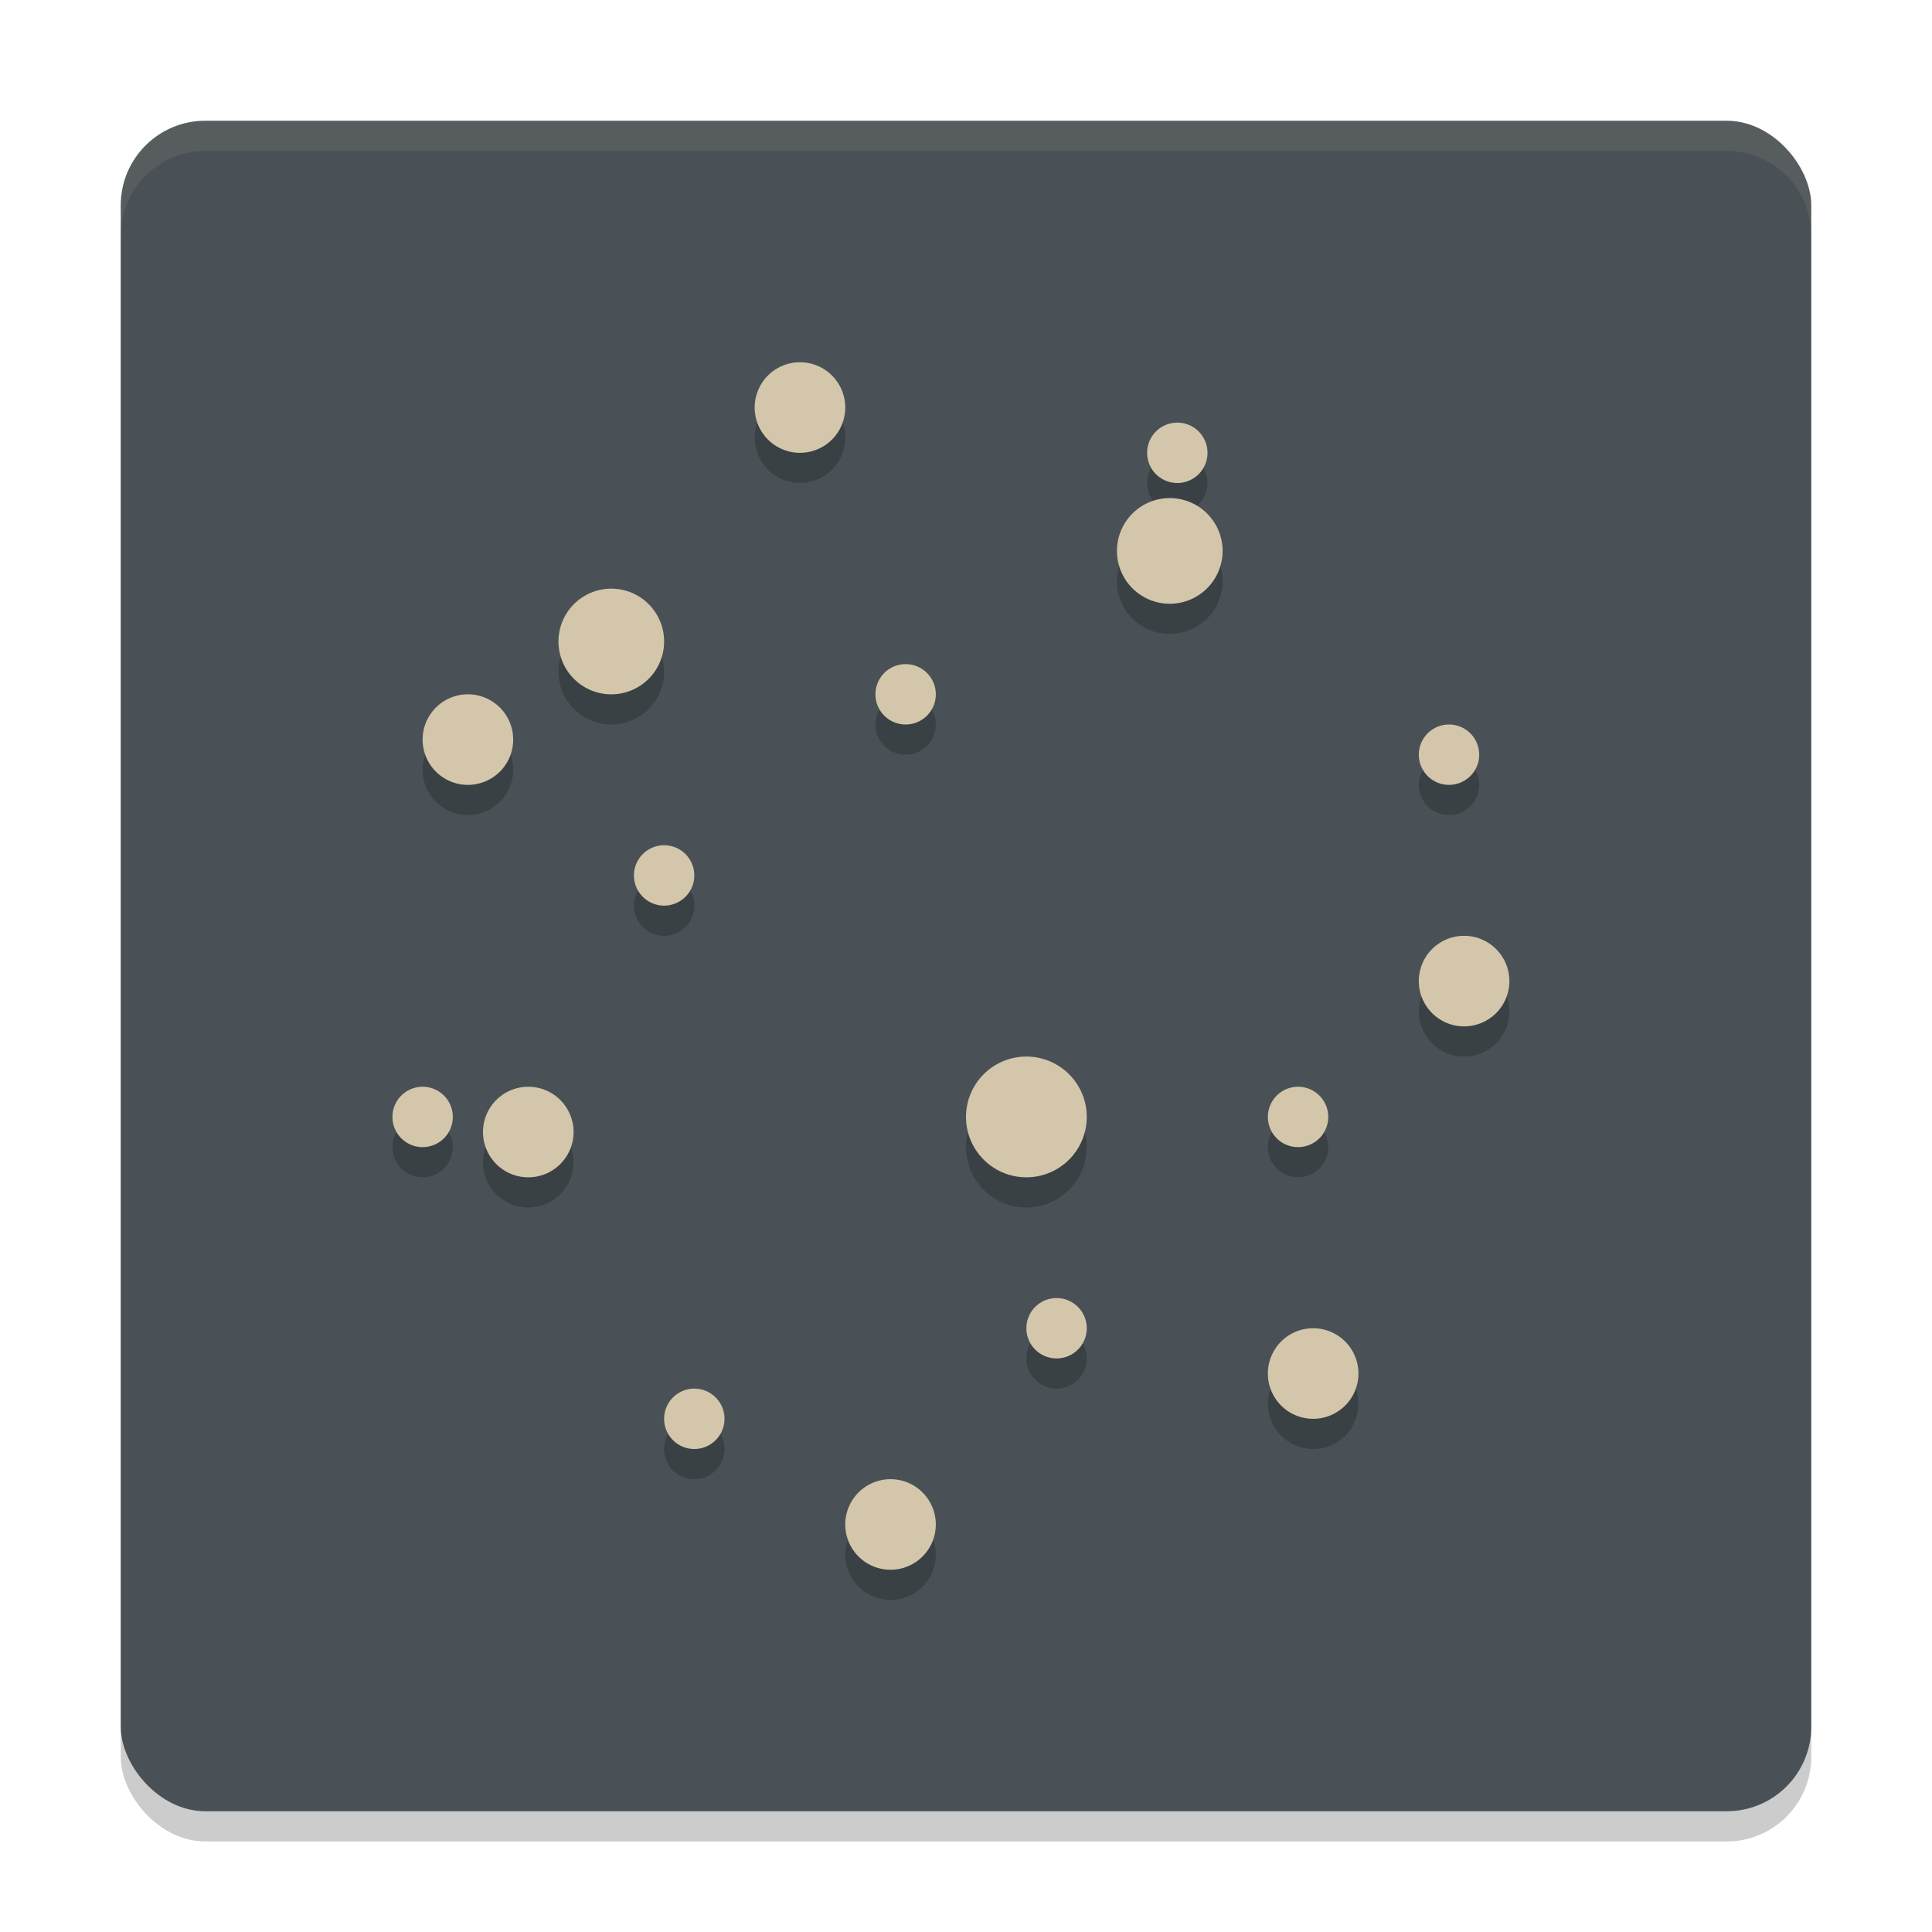 <svg xmlns="http://www.w3.org/2000/svg" width="64" height="64" version="1">
 <rect style="opacity:0.2" width="56" height="56" x="4" y="5" rx="2.8" ry="2.8"/>
 <rect style="fill:#495156" width="56" height="56" x="4" y="4" rx="2.8" ry="2.8"/>
 <path style="fill:none;stroke:#495156;stroke-width:0.992" d="M 48.5,32.5 48,25"/>
 <path style="fill:none;stroke:#495156;stroke-width:0.496" d="M 43,37 48,25"/>
 <path style="fill:none;stroke:#495156;stroke-width:0.496" d="M 43.5,45.5 43,37"/>
 <path style="fill:none;stroke:#495156;stroke-width:0.496" d="m 35,44 8.5,1.5"/>
 <path style="fill:none;stroke:#495156;stroke-width:0.992" d="M 29.507,50.363 23,47"/>
 <path style="fill:none;stroke:#495156;stroke-width:0.496" d="M 23,47 35,44"/>
 <path style="fill:none;stroke:#495156;stroke-width:0.496" d="M 17.518,37.616 22,29"/>
 <path style="fill:none;stroke:#495156;stroke-width:0.992" d="M 15.533,24.387 20.26,21.3"/>
 <path style="fill:none;stroke:#495156;stroke-width:0.992" d="M 20.26,21.3 26.5,13.5"/>
 <path style="fill:none;stroke:#495156;stroke-width:0.496" d="m 30,23 8.7,-4.8"/>
 <path style="fill:none;stroke:#495156;stroke-width:0.496" d="M 26.361,13.766 22,29"/>
 <path style="fill:none;stroke:#495156;stroke-width:0.496" d="M 15.533,24.387 30,23"/>
 <path style="fill:none;stroke:#495156;stroke-width:1.985" d="M 38.785,18.247 34,37"/>
 <path style="fill:none;stroke:#495156;stroke-width:1.985" d="M 38.263,18.531 20.26,21.3"/>
 <path style="fill:none;stroke:#495156;stroke-width:1.985" d="M 34,37 20.26,21.3"/>
 <path style="fill:none;stroke:#495156;stroke-width:1.489" d="M 34,37 29.507,50.363"/>
 <path style="fill:none;stroke:#495156;stroke-width:1.488" d="M 17.243,37.969 20.513,20.329"/>
 <path style="fill:none;stroke:#495156;stroke-width:1.489" d="M 29.507,50.363 17.518,37.616"/>
 <path style="fill:none;stroke:#495156;stroke-width:1.489" d="M 43.5,45.5 29.507,50.363"/>
 <path style="fill:none;stroke:#495156;stroke-width:1.489" d="m 48.5,32.5 -5,13"/>
 <path style="fill:none;stroke:#495156;stroke-width:1.489" d="M 34,37 48.5,32.5"/>
 <path style="fill:none;stroke:#495156;stroke-width:1.488" d="m 38.8,18.2 9.7,14.3"/>
 <path style="fill:none;stroke:#495156;stroke-width:1.489" d="M 17.518,37.616 34,37"/>
 <path style="fill:none;stroke:#495156;stroke-width:0.992" d="M 13.916,37.122 23,47"/>
 <path style="fill:none;stroke:#495156;stroke-width:0.992" d="M 14.853,24.184 14.188,37.122"/>
 <path style="fill:none;stroke:#495156;stroke-width:0.992" d="M 26.5,13.5 39,15"/>
 <path style="fill:none;stroke:#495156;stroke-width:0.992" d="M 48,25 39,15"/>
 <path style="fill:none;stroke:#495156;stroke-width:0.992" d="M 38.36,18.213 39.144,14.359"/>
 <path style="fill:none;stroke:#495156;stroke-width:0.992" d="m 17.518,37.616 -3.602,-0.494"/>
 <path style="opacity:0.2" d="M 26.5,13 A 1.5,1.5 0 0 0 25,14.5 1.5,1.5 0 0 0 26.5,16 1.5,1.5 0 0 0 28,14.5 1.5,1.5 0 0 0 26.5,13 Z M 39,15 a 1,1 0 0 0 -1,1 1,1 0 0 0 1,1 1,1 0 0 0 1,-1 1,1 0 0 0 -1,-1 z m -0.25,2.5 A 1.75,1.75 0 0 0 37,19.25 1.75,1.75 0 0 0 38.75,21 1.75,1.75 0 0 0 40.5,19.25 1.75,1.75 0 0 0 38.75,17.5 Z m -18.5,3 A 1.75,1.75 0 0 0 18.5,22.25 1.75,1.75 0 0 0 20.25,24 1.75,1.75 0 0 0 22,22.25 1.75,1.75 0 0 0 20.25,20.5 Z M 30,23 a 1,1 0 0 0 -1,1 1,1 0 0 0 1,1 1,1 0 0 0 1,-1 1,1 0 0 0 -1,-1 z M 15.5,24 A 1.5,1.5 0 0 0 14,25.5 1.5,1.5 0 0 0 15.5,27 1.5,1.5 0 0 0 17,25.5 1.5,1.5 0 0 0 15.5,24 Z M 48,25 a 1,1 0 0 0 -1,1 1,1 0 0 0 1,1 1,1 0 0 0 1,-1 1,1 0 0 0 -1,-1 z m -26,4 a 1,1 0 0 0 -1,1 1,1 0 0 0 1,1 1,1 0 0 0 1,-1 1,1 0 0 0 -1,-1 z m 26.5,3 A 1.5,1.5 0 0 0 47,33.5 1.5,1.5 0 0 0 48.5,35 1.5,1.5 0 0 0 50,33.5 1.5,1.5 0 0 0 48.5,32 Z M 34,36 a 2,2 0 0 0 -2,2 2,2 0 0 0 2,2 2,2 0 0 0 2,-2 2,2 0 0 0 -2,-2 z m -20,1 a 1,1 0 0 0 -1,1 1,1 0 0 0 1,1 1,1 0 0 0 1,-1 1,1 0 0 0 -1,-1 z m 3.5,0 A 1.5,1.5 0 0 0 16,38.5 1.5,1.5 0 0 0 17.5,40 1.5,1.5 0 0 0 19,38.5 1.5,1.5 0 0 0 17.5,37 Z M 43,37 a 1,1 0 0 0 -1,1 1,1 0 0 0 1,1 1,1 0 0 0 1,-1 1,1 0 0 0 -1,-1 z m -8,7 a 1,1 0 0 0 -1,1 1,1 0 0 0 1,1 1,1 0 0 0 1,-1 1,1 0 0 0 -1,-1 z m 8.5,1 A 1.5,1.5 0 0 0 42,46.5 1.5,1.5 0 0 0 43.5,48 1.5,1.5 0 0 0 45,46.5 1.5,1.5 0 0 0 43.5,45 Z M 23,47 a 1,1 0 0 0 -1,1 1,1 0 0 0 1,1 1,1 0 0 0 1,-1 1,1 0 0 0 -1,-1 z m 6.5,3 A 1.5,1.5 0 0 0 28,51.5 1.5,1.5 0 0 0 29.5,53 1.5,1.5 0 0 0 31,51.5 1.5,1.5 0 0 0 29.5,50 Z"/>
 <path style="fill:#d3c6aa" d="M 26.5 12 A 1.5 1.5 0 0 0 25 13.5 A 1.5 1.5 0 0 0 26.5 15 A 1.5 1.5 0 0 0 28 13.5 A 1.5 1.5 0 0 0 26.5 12 z M 39 14 A 1 1 0 0 0 38 15 A 1 1 0 0 0 39 16 A 1 1 0 0 0 40 15 A 1 1 0 0 0 39 14 z M 38.75 16.5 A 1.75 1.75 0 0 0 37 18.25 A 1.75 1.75 0 0 0 38.75 20 A 1.75 1.75 0 0 0 40.5 18.25 A 1.75 1.75 0 0 0 38.75 16.5 z M 20.25 19.5 A 1.75 1.75 0 0 0 18.5 21.25 A 1.75 1.75 0 0 0 20.25 23 A 1.75 1.75 0 0 0 22 21.25 A 1.75 1.75 0 0 0 20.25 19.5 z M 30 22 A 1 1 0 0 0 29 23 A 1 1 0 0 0 30 24 A 1 1 0 0 0 31 23 A 1 1 0 0 0 30 22 z M 15.5 23 A 1.5 1.5 0 0 0 14 24.5 A 1.5 1.5 0 0 0 15.5 26 A 1.5 1.5 0 0 0 17 24.5 A 1.5 1.5 0 0 0 15.5 23 z M 48 24 A 1 1 0 0 0 47 25 A 1 1 0 0 0 48 26 A 1 1 0 0 0 49 25 A 1 1 0 0 0 48 24 z M 22 28 A 1 1 0 0 0 21 29 A 1 1 0 0 0 22 30 A 1 1 0 0 0 23 29 A 1 1 0 0 0 22 28 z M 48.5 31 A 1.5 1.5 0 0 0 47 32.5 A 1.5 1.5 0 0 0 48.5 34 A 1.5 1.5 0 0 0 50 32.5 A 1.5 1.5 0 0 0 48.5 31 z M 34 35 A 2 2 0 0 0 32 37 A 2 2 0 0 0 34 39 A 2 2 0 0 0 36 37 A 2 2 0 0 0 34 35 z M 14 36 A 1 1 0 0 0 13 37 A 1 1 0 0 0 14 38 A 1 1 0 0 0 15 37 A 1 1 0 0 0 14 36 z M 17.5 36 A 1.5 1.5 0 0 0 16 37.5 A 1.5 1.5 0 0 0 17.5 39 A 1.5 1.5 0 0 0 19 37.5 A 1.5 1.5 0 0 0 17.5 36 z M 43 36 A 1 1 0 0 0 42 37 A 1 1 0 0 0 43 38 A 1 1 0 0 0 44 37 A 1 1 0 0 0 43 36 z M 35 43 A 1 1 0 0 0 34 44 A 1 1 0 0 0 35 45 A 1 1 0 0 0 36 44 A 1 1 0 0 0 35 43 z M 43.5 44 A 1.5 1.5 0 0 0 42 45.5 A 1.5 1.5 0 0 0 43.5 47 A 1.5 1.5 0 0 0 45 45.5 A 1.5 1.5 0 0 0 43.5 44 z M 23 46 A 1 1 0 0 0 22 47 A 1 1 0 0 0 23 48 A 1 1 0 0 0 24 47 A 1 1 0 0 0 23 46 z M 29.5 49 A 1.5 1.5 0 0 0 28 50.5 A 1.5 1.5 0 0 0 29.5 52 A 1.5 1.5 0 0 0 31 50.5 A 1.5 1.5 0 0 0 29.5 49 z"/>
 <path style="opacity:0.1;fill:#d3c6aa" d="M 6.801 4 C 5.25 4 4 5.25 4 6.801 L 4 7.801 C 4 6.25 5.25 5 6.801 5 L 57.199 5 C 58.75 5 60 6.25 60 7.801 L 60 6.801 C 60 5.25 58.75 4 57.199 4 L 6.801 4 z"/>
</svg>
